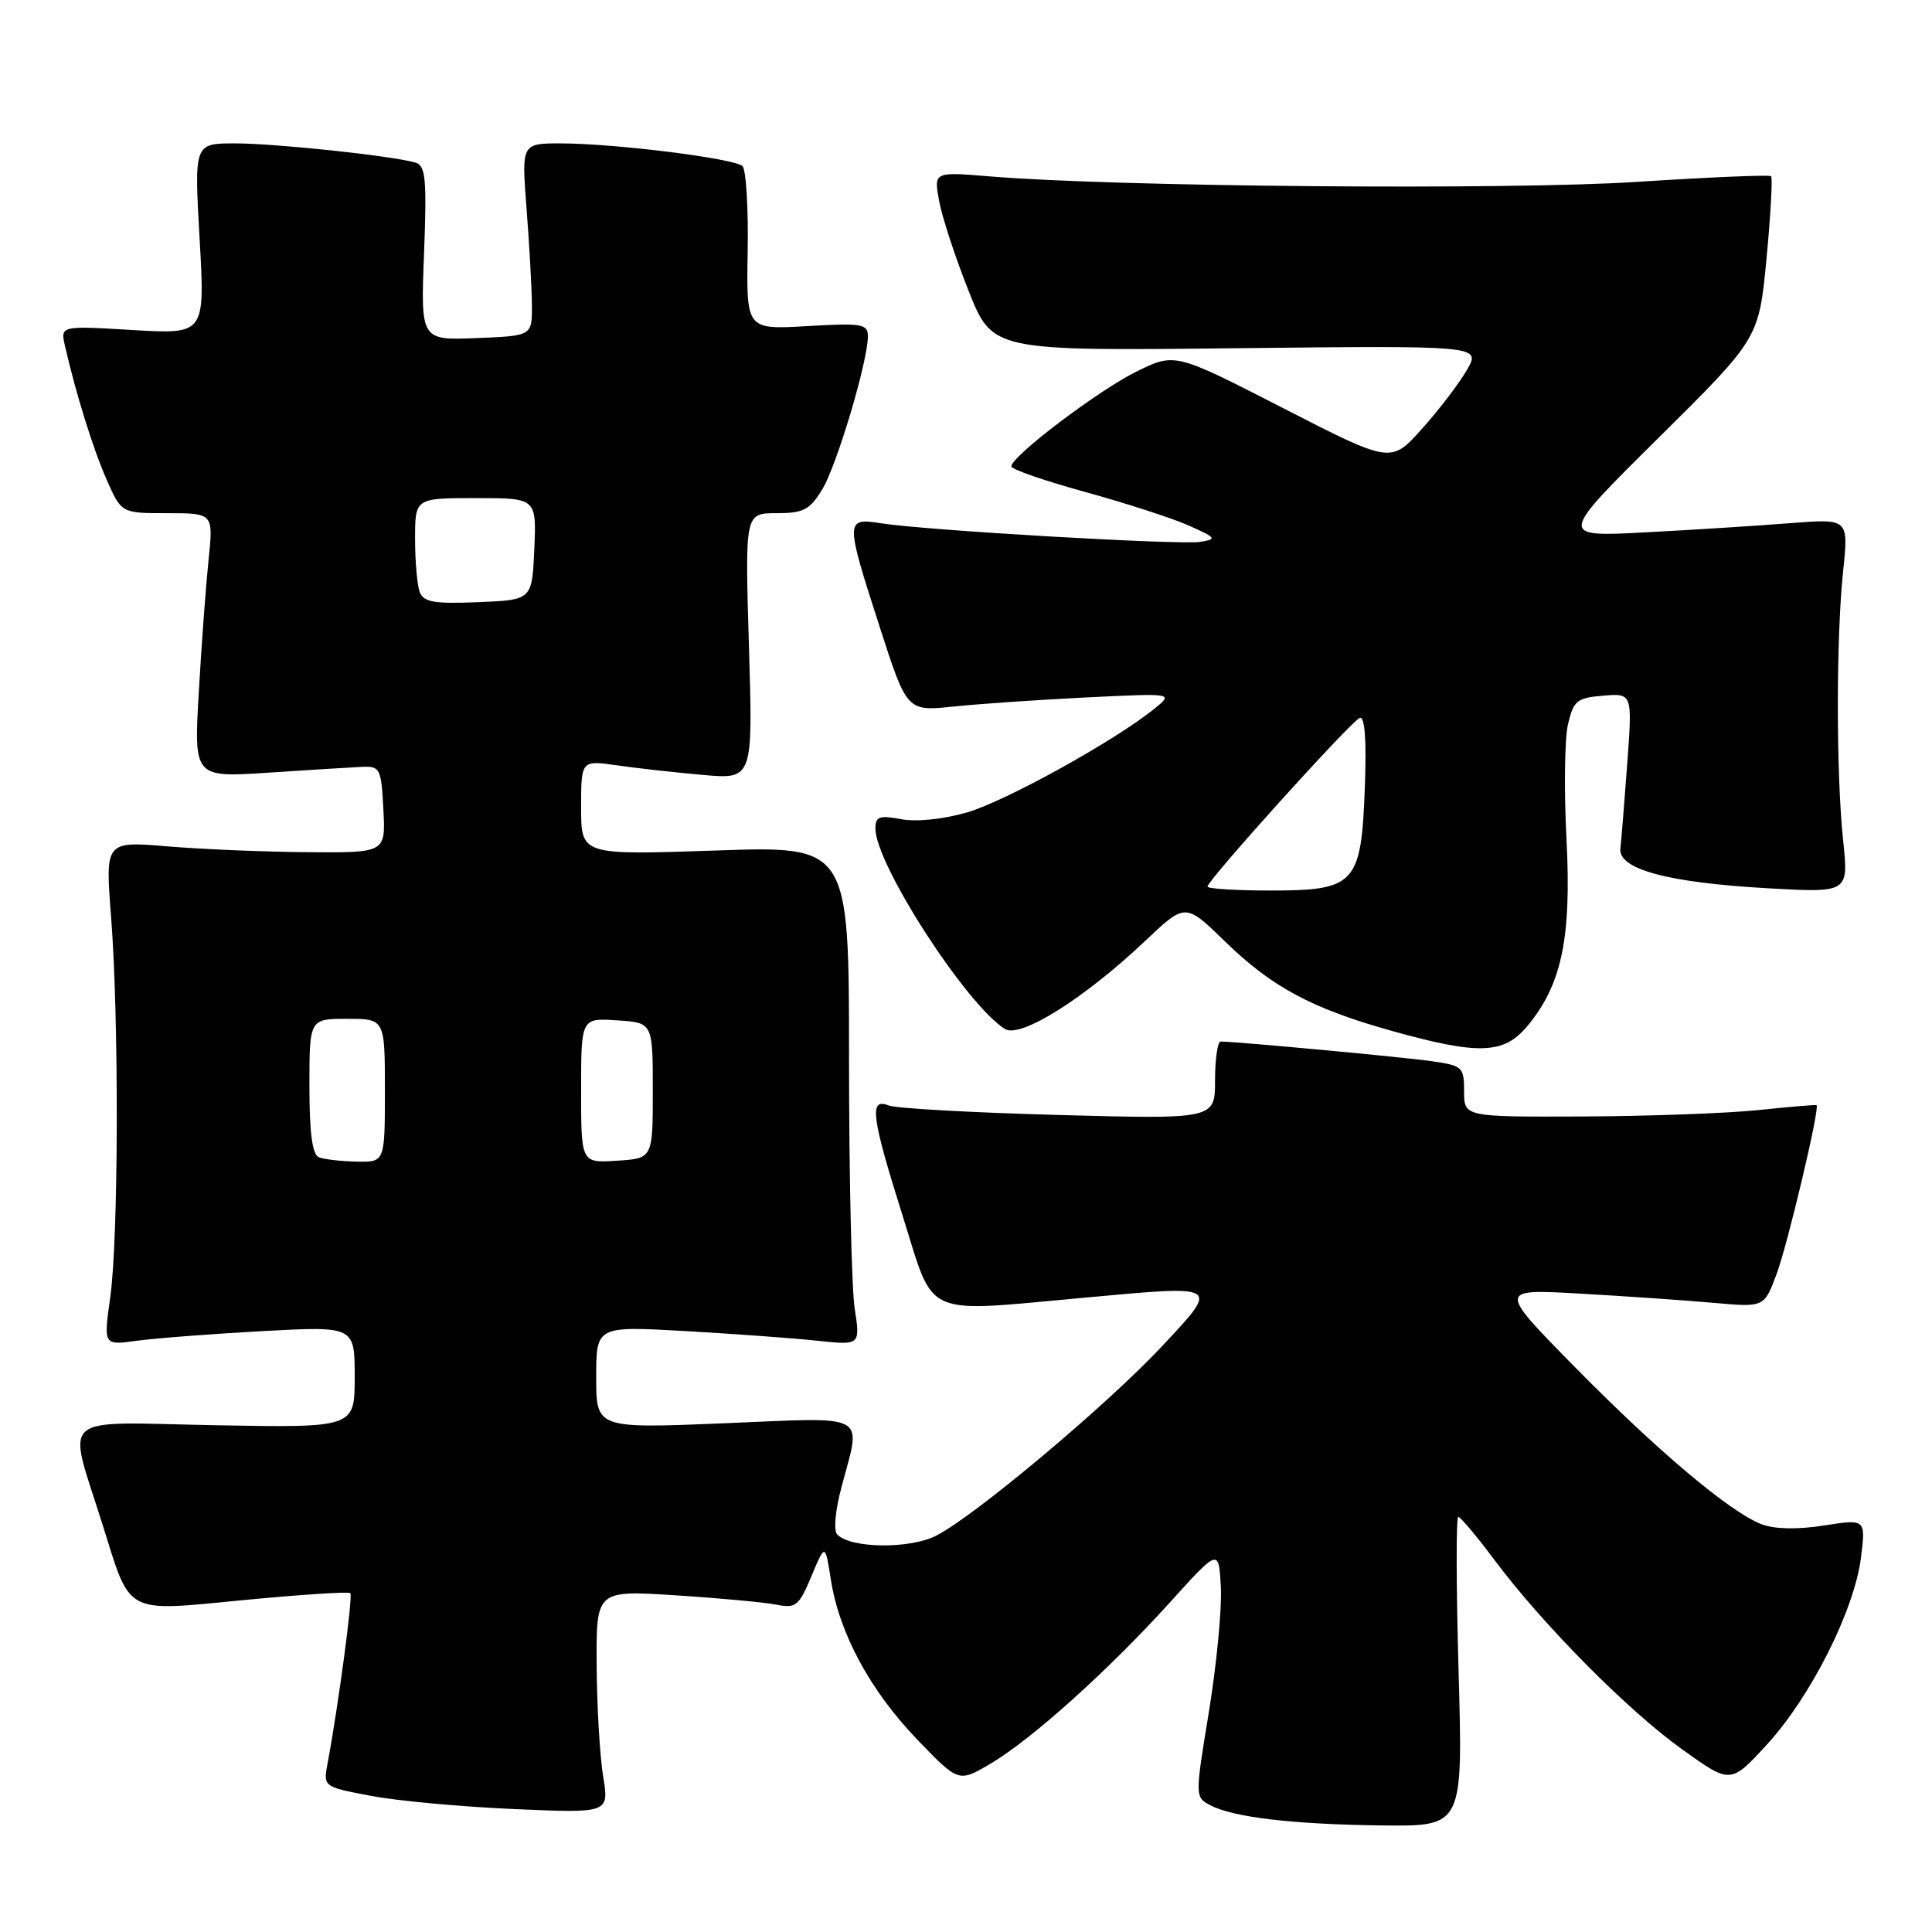 <?xml version="1.0" encoding="UTF-8" standalone="no"?>
<!DOCTYPE svg PUBLIC "-//W3C//DTD SVG 1.1//EN" "http://www.w3.org/Graphics/SVG/1.1/DTD/svg11.dtd" >
<svg xmlns="http://www.w3.org/2000/svg" xmlns:xlink="http://www.w3.org/1999/xlink" version="1.1" viewBox="0 0 256 256">
 <g >
 <path fill="currentColor"
d=" M 193.27 221.50 C 192.95 210.22 192.93 201.00 193.23 201.00 C 193.52 201.00 195.70 203.59 198.06 206.75 C 204.51 215.36 215.69 226.64 222.91 231.81 C 229.31 236.40 229.31 236.40 234.11 231.18 C 239.93 224.85 245.72 213.34 246.59 206.38 C 247.22 201.27 247.22 201.27 241.68 202.14 C 238.14 202.69 235.16 202.63 233.42 201.97 C 229.25 200.38 219.54 192.20 208.50 180.96 C 198.50 170.78 198.50 170.78 209.50 171.42 C 215.55 171.76 223.48 172.31 227.12 172.64 C 233.75 173.23 233.75 173.23 235.39 168.87 C 236.87 164.91 241.18 146.74 240.70 146.44 C 240.59 146.36 237.12 146.66 233.00 147.09 C 228.88 147.52 218.41 147.90 209.75 147.94 C 194.00 148.00 194.00 148.00 194.00 144.61 C 194.00 141.39 193.79 141.20 189.75 140.62 C 186.14 140.09 164.00 138.03 161.75 138.01 C 161.34 138.00 161.00 140.32 161.00 143.15 C 161.00 148.30 161.00 148.30 140.25 147.74 C 128.84 147.43 118.71 146.87 117.75 146.48 C 115.13 145.44 115.45 147.92 119.65 161.25 C 123.92 174.79 121.95 173.93 144.00 171.92 C 161.80 170.29 161.64 170.19 153.96 178.40 C 146.64 186.21 129.22 200.83 124.08 203.47 C 120.58 205.27 112.79 205.19 110.94 203.34 C 110.43 202.83 110.67 200.15 111.52 196.98 C 114.14 187.11 115.39 187.78 96.00 188.59 C 79.00 189.29 79.00 189.29 79.00 182.50 C 79.00 175.71 79.00 175.71 90.75 176.37 C 97.21 176.74 105.09 177.31 108.25 177.65 C 114.00 178.26 114.00 178.26 113.25 173.38 C 112.84 170.70 112.50 155.81 112.50 140.29 C 112.50 112.08 112.50 112.08 94.75 112.70 C 77.00 113.31 77.00 113.31 77.00 107.02 C 77.00 100.73 77.00 100.73 81.75 101.41 C 84.36 101.79 89.49 102.36 93.13 102.68 C 99.77 103.27 99.77 103.27 99.24 85.64 C 98.71 68.00 98.71 68.00 102.87 68.00 C 106.46 68.00 107.29 67.57 108.95 64.85 C 110.89 61.65 115.00 47.87 115.00 44.55 C 115.00 42.92 114.22 42.79 106.95 43.21 C 98.89 43.68 98.89 43.68 99.07 33.26 C 99.17 27.54 98.86 22.47 98.38 22.01 C 97.31 20.99 81.45 19.01 74.30 19.00 C 69.10 19.00 69.10 19.00 69.78 27.75 C 70.15 32.56 70.47 38.30 70.48 40.50 C 70.50 44.50 70.50 44.50 63.12 44.80 C 55.74 45.09 55.74 45.09 56.19 33.55 C 56.56 23.70 56.40 21.95 55.06 21.55 C 52.10 20.66 36.54 19.00 31.14 19.00 C 25.73 19.00 25.73 19.00 26.45 31.65 C 27.17 44.30 27.17 44.30 17.59 43.73 C 8.00 43.16 8.00 43.16 8.61 45.83 C 10.06 52.18 12.34 59.51 14.15 63.60 C 16.09 68.00 16.09 68.00 22.19 68.00 C 28.28 68.00 28.28 68.00 27.63 74.23 C 27.28 77.66 26.69 85.54 26.34 91.75 C 25.69 103.03 25.69 103.03 35.60 102.38 C 41.04 102.02 46.62 101.67 48.00 101.61 C 50.36 101.51 50.52 101.83 50.80 107.25 C 51.10 113.00 51.10 113.00 40.80 112.92 C 35.13 112.88 26.77 112.53 22.22 112.15 C 13.94 111.46 13.94 111.46 14.72 121.48 C 15.77 135.01 15.71 164.02 14.61 171.89 C 13.71 178.27 13.71 178.27 18.11 177.66 C 20.52 177.33 28.01 176.75 34.75 176.38 C 47.00 175.72 47.00 175.72 47.00 182.45 C 47.00 189.19 47.00 189.19 28.47 188.85 C 7.30 188.45 8.89 187.04 13.59 202.02 C 17.37 214.10 16.36 213.56 32.37 212.01 C 39.88 211.29 46.21 210.88 46.42 211.10 C 46.78 211.46 44.85 225.92 43.41 233.63 C 42.82 236.76 42.82 236.76 49.16 237.96 C 52.65 238.63 61.17 239.41 68.11 239.71 C 80.72 240.26 80.72 240.26 79.92 235.38 C 79.48 232.69 79.09 226.05 79.06 220.60 C 79.00 210.71 79.00 210.71 89.55 211.39 C 95.35 211.76 101.36 212.32 102.90 212.63 C 105.45 213.14 105.87 212.80 107.52 208.85 C 109.34 204.50 109.34 204.50 110.10 209.35 C 111.22 216.45 115.30 224.00 121.52 230.48 C 127.01 236.19 127.01 236.19 131.23 233.71 C 136.71 230.47 146.84 221.36 155.00 212.35 C 161.50 205.16 161.50 205.16 161.77 210.33 C 161.92 213.17 161.20 220.59 160.19 226.80 C 158.34 238.06 158.34 238.11 160.35 239.19 C 163.37 240.80 171.28 241.74 183.18 241.88 C 193.85 242.00 193.85 242.00 193.27 221.50 Z  M 202.32 136.03 C 206.93 130.55 208.24 124.34 207.57 111.23 C 207.23 104.78 207.32 97.92 207.76 96.00 C 208.50 92.83 208.93 92.47 212.44 92.18 C 216.30 91.86 216.30 91.86 215.62 101.18 C 215.24 106.31 214.83 111.37 214.71 112.43 C 214.41 115.18 220.99 116.95 234.23 117.70 C 244.95 118.30 244.95 118.30 244.23 111.40 C 243.29 102.55 243.29 84.46 244.23 75.61 C 244.95 68.72 244.95 68.72 237.23 69.32 C 232.98 69.66 224.32 70.21 218.00 70.54 C 206.50 71.15 206.50 71.15 219.78 58.00 C 233.06 44.85 233.06 44.85 234.07 34.29 C 234.62 28.48 234.89 23.56 234.68 23.35 C 234.47 23.14 226.47 23.48 216.90 24.10 C 200.04 25.20 147.72 24.76 131.12 23.37 C 123.73 22.76 123.73 22.76 124.44 26.63 C 124.83 28.76 126.58 34.10 128.33 38.50 C 131.50 46.50 131.50 46.50 163.87 46.14 C 196.24 45.79 196.24 45.79 194.37 49.03 C 193.34 50.81 190.66 54.33 188.40 56.84 C 184.31 61.41 184.31 61.41 170.00 54.07 C 155.69 46.73 155.69 46.73 150.60 49.23 C 145.55 51.71 133.99 60.47 134.01 61.80 C 134.01 62.19 138.40 63.70 143.76 65.18 C 149.11 66.65 155.30 68.65 157.50 69.63 C 161.17 71.26 161.30 71.44 159.04 71.80 C 156.33 72.23 122.72 70.28 116.75 69.34 C 111.98 68.58 111.98 68.88 116.59 83.15 C 120.18 94.26 120.18 94.26 126.34 93.62 C 129.73 93.27 137.68 92.72 144.00 92.41 C 155.50 91.85 155.50 91.85 153.00 93.88 C 147.82 98.10 133.30 106.14 128.17 107.64 C 124.99 108.56 121.45 108.93 119.42 108.55 C 116.51 108.00 116.00 108.19 116.00 109.79 C 116.00 114.52 128.08 133.20 133.17 136.35 C 135.22 137.62 143.69 132.30 151.77 124.65 C 157.07 119.64 157.07 119.64 162.29 124.72 C 168.53 130.80 173.82 133.64 184.50 136.62 C 195.91 139.80 199.24 139.69 202.32 136.03 Z  M 42.25 153.34 C 41.38 152.99 41.00 150.11 41.00 143.92 C 41.00 135.00 41.00 135.00 46.00 135.00 C 51.00 135.00 51.00 135.00 51.00 144.50 C 51.00 154.00 51.00 154.00 47.25 153.92 C 45.19 153.88 42.94 153.62 42.25 153.34 Z  M 77.00 144.50 C 77.00 134.89 77.00 134.89 81.75 135.20 C 86.50 135.50 86.50 135.50 86.50 144.50 C 86.50 153.50 86.50 153.50 81.75 153.80 C 77.00 154.11 77.00 154.11 77.00 144.50 Z  M 55.62 78.46 C 55.28 77.57 55.00 74.40 55.00 71.42 C 55.00 66.00 55.00 66.00 63.05 66.00 C 71.09 66.00 71.09 66.00 70.80 72.75 C 70.50 79.50 70.50 79.50 63.37 79.79 C 57.54 80.03 56.13 79.79 55.62 78.46 Z  M 160.00 117.48 C 160.00 116.63 179.04 95.54 180.17 95.13 C 180.85 94.89 181.08 98.04 180.85 104.28 C 180.38 117.16 179.61 118.00 168.35 118.00 C 163.76 118.00 160.00 117.76 160.00 117.48 Z "/>
</g>
</svg>